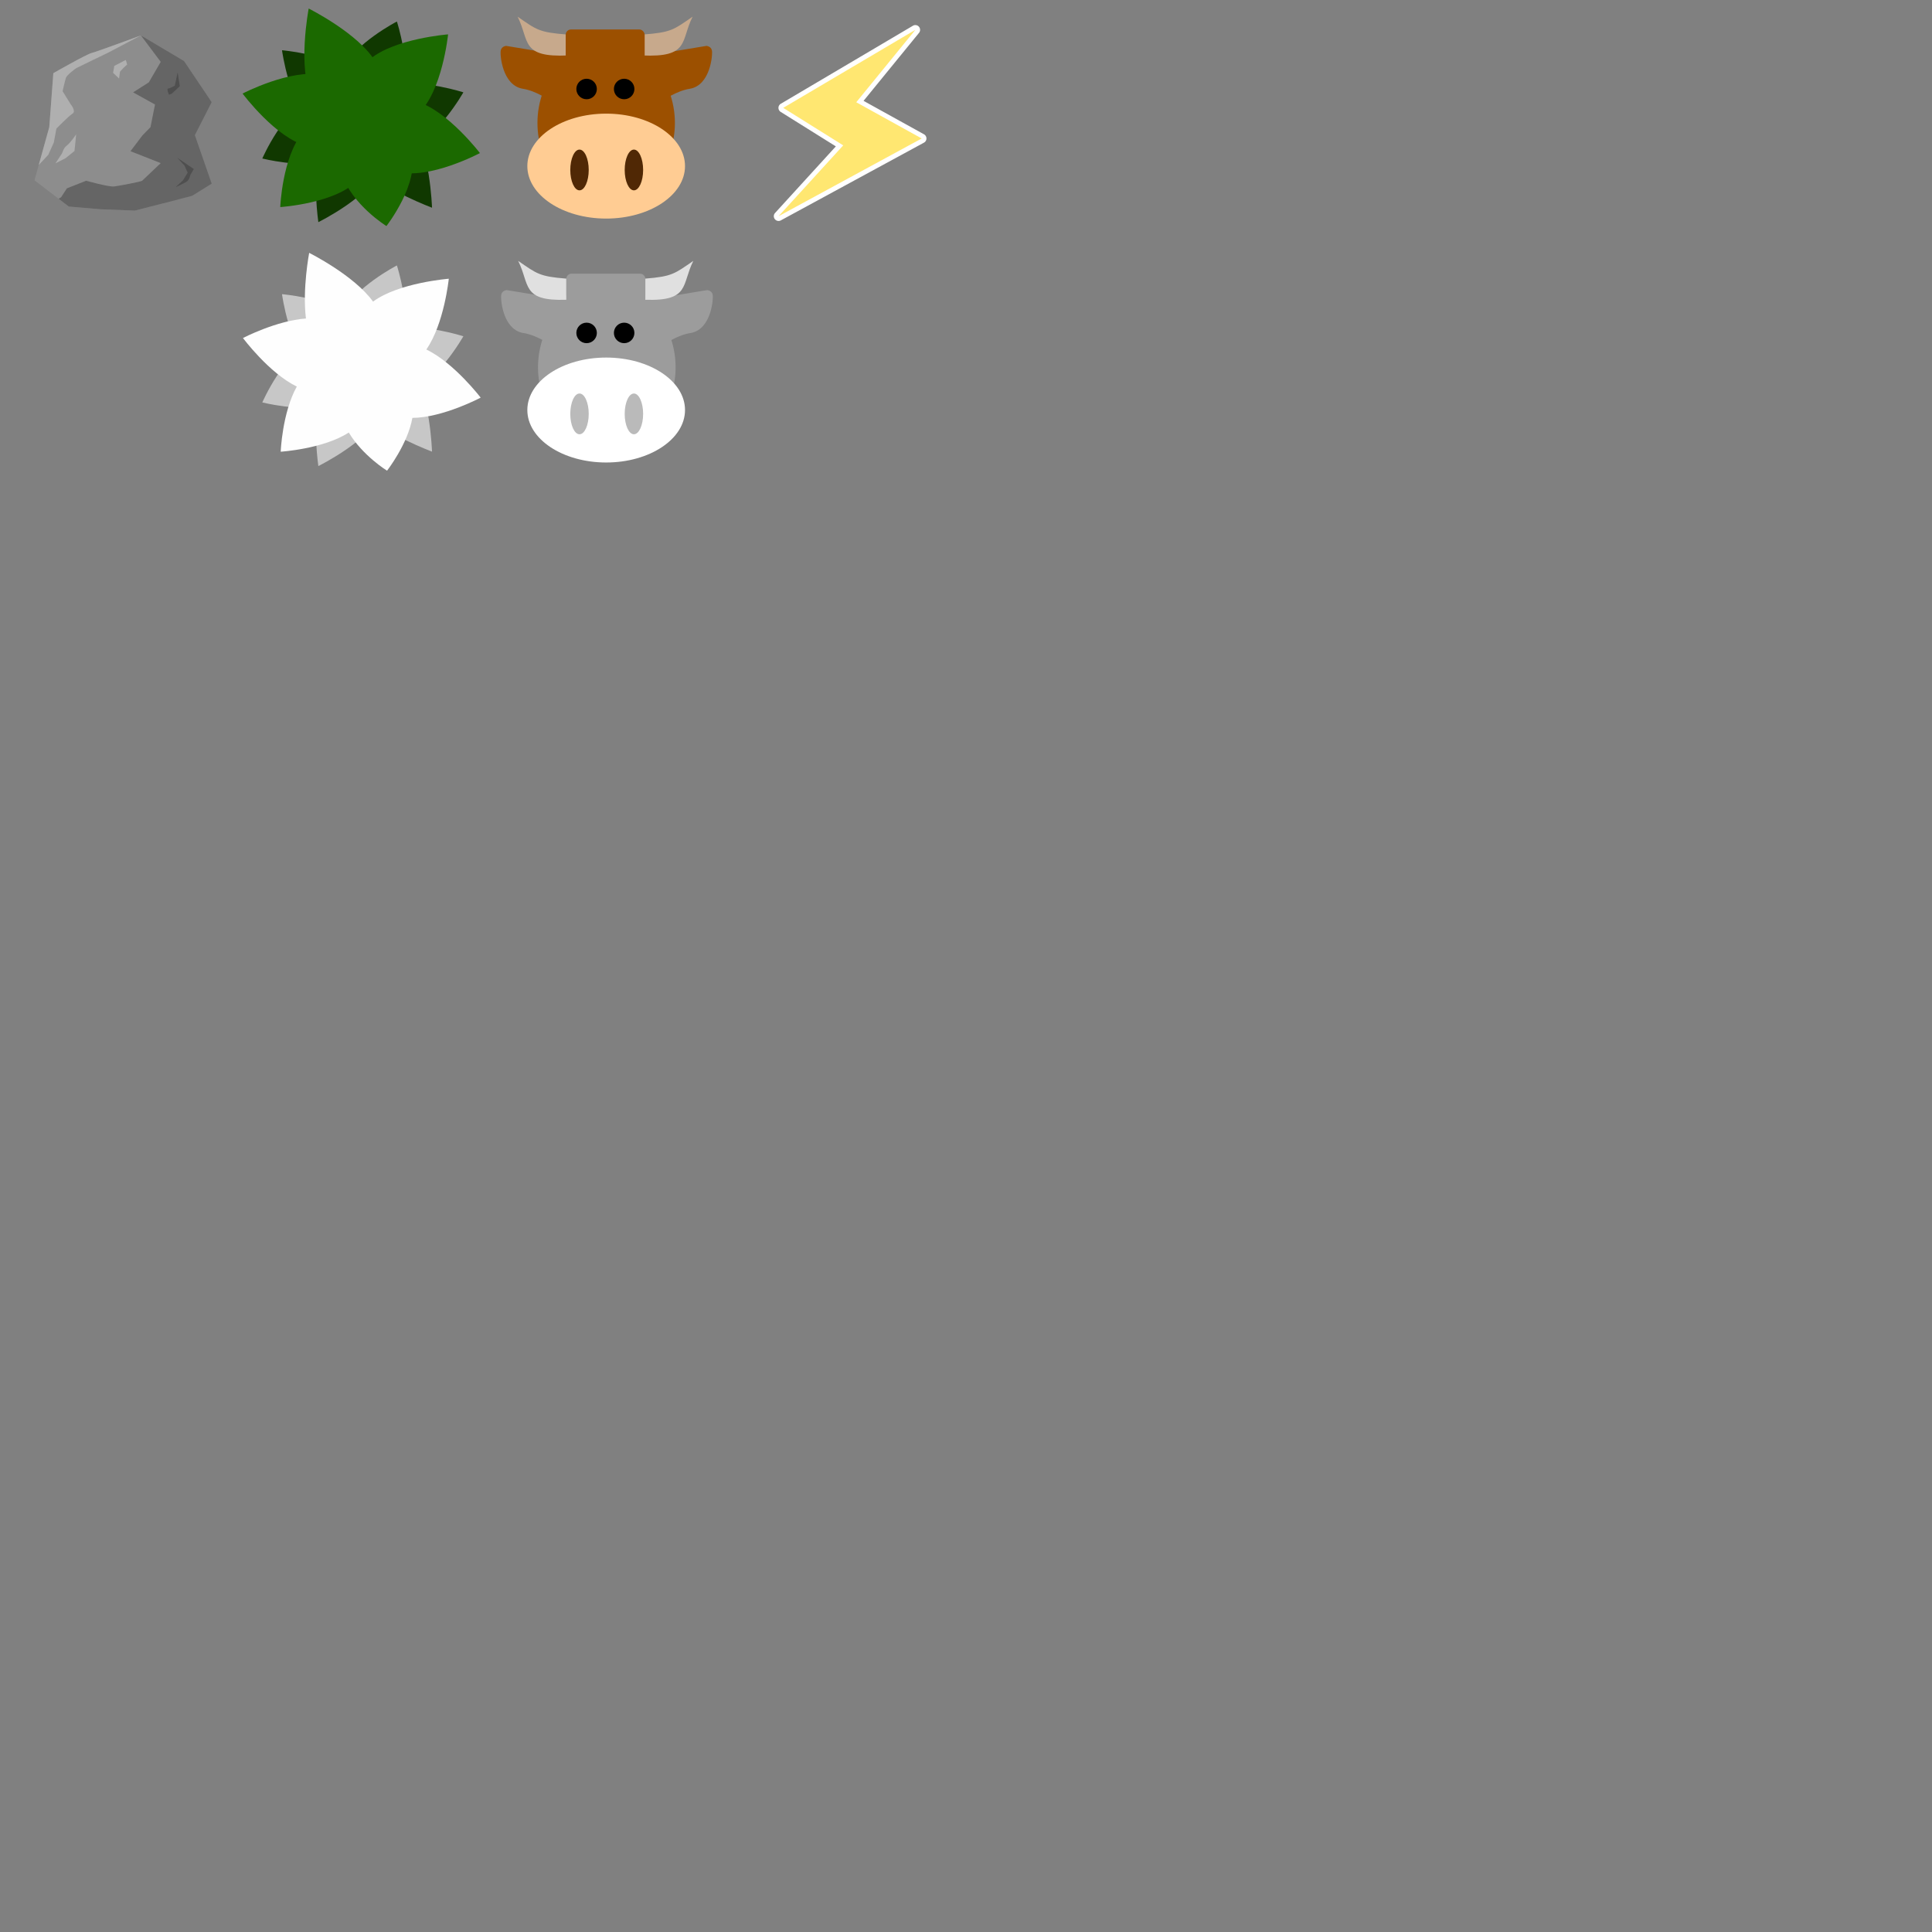 <?xml version="1.0" encoding="UTF-8" standalone="no"?>
<svg
   xmlns:dc="http://purl.org/dc/elements/1.1/"
   xmlns:cc="http://creativecommons.org/ns#"
   xmlns:rdf="http://www.w3.org/1999/02/22-rdf-syntax-ns#"
   xmlns:svg="http://www.w3.org/2000/svg"
   xmlns="http://www.w3.org/2000/svg"
   xmlns:sodipodi="http://sodipodi.sourceforge.net/DTD/sodipodi-0.dtd"
   xmlns:inkscape="http://www.inkscape.org/namespaces/inkscape"
   width="2048"
   height="2048"
   viewBox="0 0 541.867 541.867"
   version="1.1"
   id="svg8"
   inkscape:version="1.0.2-2 (e86c870879, 2021-01-15)"
   sodipodi:docname="tiles.svg"
   inkscape:export-filename="C:\Prog\Projets\ArtificialLifePlayground\data\tiles.png"
   inkscape:export-xdpi="96.000008"
   inkscape:export-ydpi="96.000008">
  <rect x="0" y="0" width="541.867" height="541.867" fill="#808080" stroke="none"/>
  <defs
     id="defs2" />
  <sodipodi:namedview
     id="base"
     pagecolor="#ffffff"
     bordercolor="#666666"
     borderopacity="1.0"
     inkscape:pageopacity="0.0"
     inkscape:pageshadow="2"
     inkscape:zoom="0.98994949"
     inkscape:cx="627.02845"
     inkscape:cy="439.79541"
     inkscape:document-units="mm"
     inkscape:current-layer="layer1"
     inkscape:document-rotation="0"
     showgrid="true"
     units="px"
     inkscape:snap-global="false"
     inkscape:window-width="2560"
     inkscape:window-height="1377"
     inkscape:window-x="1912"
     inkscape:window-y="-8"
     inkscape:window-maximized="1"
     inkscape:pagecheckerboard="true">
    <inkscape:grid
       type="xygrid"
       id="grid866"
       spacingx="0.265"
       empspacing="256" />
  </sodipodi:namedview>
  <g
     inkscape:label="Calque 1"
     inkscape:groupmode="layer"
     id="layer1">
    <g
       id="g988"
       transform="matrix(0.781,-0.39,0.39,0.781,8.592,47.002)">
      <path
         style="fill:#103800;fill-opacity:1;stroke:none;stroke-width:0.224px;stroke-linecap:butt;stroke-linejoin:miter;stroke-opacity:1"
         d="m 100.657,33.347 c 0,0 -3.764,-10.947 3.104,-16.742 6.868,-5.795 22.481,-6.02 22.481,-6.02 0,0 -2.193,15.063 -8.909,21.275 -6.716,6.212 -16.676,1.487 -16.676,1.487 z"
         id="path969"
         sodipodi:nodetypes="cscsc" />
      <path
         style="fill:#103800;fill-opacity:1;stroke:none;stroke-width:0.224px;stroke-linecap:butt;stroke-linejoin:miter;stroke-opacity:1"
         d="m 101.325,34.845 c 0,0 7.254,-9.022 15.819,-6.301 8.564,2.721 18.046,11.935 18.046,11.935 0,0 -14.879,10.049 -23.715,7.68 -8.836,-2.369 -10.15,-13.314 -10.15,-13.314 z"
         id="path971"
         sodipodi:nodetypes="cscsc" />
      <path
         style="fill:#103800;fill-opacity:1;stroke:none;stroke-width:0.224px;stroke-linecap:butt;stroke-linejoin:miter;stroke-opacity:1"
         d="m 101.336,32.993 c 0,0 11.528,1.059 13.994,9.7 2.466,8.641 -5.717,26.458 -5.717,26.458 0,0 -10.854,-11.667 -13.763,-20.34 -2.909,-8.673 5.485,-15.818 5.485,-15.818 z"
         id="path973"
         sodipodi:nodetypes="cscsc" />
      <path
         style="fill:#103800;fill-opacity:1;stroke:none;stroke-width:0.224px;stroke-linecap:butt;stroke-linejoin:miter;stroke-opacity:1"
         d="m 101.254,33.386 c 0,0 5.211,10.337 -0.81,17.008 -6.021,6.671 -25.576,6.588 -25.576,6.588 0,0 4.251,-12.803 10.065,-19.866 C 90.746,30.052 101.254,33.386 101.254,33.386 Z"
         id="path975"
         sodipodi:nodetypes="cscsc" />
      <path
         style="fill:#103800;fill-opacity:1;stroke:none;stroke-width:0.224px;stroke-linecap:butt;stroke-linejoin:miter;stroke-opacity:1"
         d="m 101.469,33.655 c 0,0 -6.671,9.461 -15.39,7.285 C 77.36,38.765 67.894,30.646 67.894,30.646 c 0,0 13.638,-11.446 22.606,-9.638 8.968,1.808 10.969,12.648 10.969,12.648 z"
         id="path977"
         sodipodi:nodetypes="cscsc" />
      <path
         style="fill:#103800;fill-opacity:1;stroke:none;stroke-width:0.224px;stroke-linecap:butt;stroke-linejoin:miter;stroke-opacity:1"
         d="m 103.101,33.997 c 0,0 -11.51,1.243 -15.637,-6.739 -4.127,-7.982 1.631,-24.903 1.631,-24.903 0,0 11.685,7.126 16.253,15.052 4.568,7.926 -2.247,16.59 -2.247,16.59 z"
         id="path979"
         sodipodi:nodetypes="cscsc" />
    </g>
    <g
       id="g921">
      <path
         style="fill:#8d8d8d;fill-opacity:1;stroke:none;stroke-width:0.265px;stroke-linecap:butt;stroke-linejoin:miter;stroke-opacity:1"
         d="M 19.305,57.939 9.666,50.568 13.824,35.638 14.958,20.519 c 0,0 9.26,-5.292 10.772,-5.67 1.512,-0.378 13.796,-4.914 13.796,-4.914 l 12.095,7.182 7.749,11.528 -12.342,9.26 6.048,12.473 -6.804,4.536 -0.32,2.079 -8.126,2.079 -9.638,-0.378 z"
         id="path833"
         sodipodi:nodetypes="ccccscccccccccc" />
      <path
         id="path835"
         style="fill:#656565;fill-opacity:1;stroke:none;stroke-width:0.265px;stroke-linecap:butt;stroke-linejoin:miter;stroke-opacity:1"
         d="m 39.526,9.936 5.556,7.417 -3.341,5.746 -4.41,2.806 6.147,3.408 -1.27,6.347 -2.272,2.338 -3.341,4.41 8.486,3.341 c 0,0 -4.944,4.677 -5.212,4.944 -0.267,0.267 -6.348,1.404 -7.818,1.604 -1.47,0.2 -7.885,-1.604 -7.885,-1.604 l -5.412,2.138 -1.604,2.472 -0.701,0.452 2.854,2.182 8.882,0.756 9.639,0.378 8.126,-2.079 7.938,-2.079 5.481,-3.402 -4.725,-13.607 4.725,-9.26 -7.748,-11.528 z"
         sodipodi:nodetypes="cccccccccsscccccccccccccc" />
      <path
         id="path840"
         style="fill:#afafaf;fill-opacity:1;stroke:none;stroke-width:0.265px;stroke-linecap:butt;stroke-linejoin:miter;stroke-opacity:1"
         d="m 39.526,9.936 c 0,0 -12.284,4.536 -13.796,4.914 -1.512,0.378 -10.772,5.669 -10.772,5.669 l -1.134,15.119 -2.958,10.621 1.743,-1.845 0.935,-1.002 c 0,0 1.47,-3.208 1.537,-3.408 0.067,-0.2 0.735,-3.942 0.735,-3.942 0,0 3.474,-3.541 4.543,-4.21 1.069,-0.668 -0.534,-2.606 -0.534,-2.606 L 17.554,25.572 c 0,0 0.668,-2.94 0.935,-3.742 0.267,-0.802 2.606,-2.539 2.94,-2.739 0.334,-0.2 8.82,-4.276 8.82,-4.276 z" />
      <path
         style="fill:#afafaf;fill-opacity:1;stroke:none;stroke-width:0.265px;stroke-linecap:butt;stroke-linejoin:miter;stroke-opacity:1"
         d="m 35.26,16.818 -3.207,1.67 -0.334,1.938 1.67,1.604 0.267,-1.938 1.002,-1.069 1.002,-0.935 -0.267,-0.935 z"
         id="path845" />
      <path
         style="fill:#afafaf;fill-opacity:1;stroke:none;stroke-width:0.265px;stroke-linecap:butt;stroke-linejoin:miter;stroke-opacity:1"
         d="m 21.362,37.666 c 0,0 -1.604,2.405 -2.606,3.14 -1.002,0.735 -1.203,2.005 -1.403,2.272 -0.2,0.267 -1.804,2.74 -1.804,2.74 l 2.873,-1.47 2.472,-2.005 0.2,-1.938 z"
         id="path847"
         sodipodi:nodetypes="cssccccc" />
      <path
         style="fill:#4f4f4f;fill-opacity:1;stroke:none;stroke-width:0.265px;stroke-linecap:butt;stroke-linejoin:miter;stroke-opacity:1"
         d="m 49.826,20.293 0.601,3.875 -2.205,2.071 -0.802,0.334 c 0,0 -0.802,-1.67 -0.267,-1.737 0.535,-0.067 1.871,-0.802 1.871,-0.802 z"
         id="path849" />
      <path
         style="fill:#4f4f4f;fill-opacity:1;stroke:none;stroke-width:0.265px;stroke-linecap:butt;stroke-linejoin:miter;stroke-opacity:1"
         d="m 49.693,44.214 4.677,3.207 -1.002,1.67 c 0,0 -0.2,1.203 -0.869,1.737 -0.668,0.535 -3.274,1.67 -3.274,1.67 l 2.071,-1.871 1.336,-2.205 -0.869,-1.938 z"
         id="path851" />
    </g>
    <g
       id="g951"
       transform="matrix(1.118,0,0,1.118,-170.776,-7.572)">
      <ellipse
         style="fill:#9c5000;fill-opacity:1;stroke-width:0;stroke-linecap:round;stroke-linejoin:round;paint-order:stroke fill markers"
         id="path871"
         cx="304.821"
         cy="37.618"
         rx="17.239"
         ry="19.711" />
      <ellipse
         style="fill:#ffcc93;fill-opacity:1;stroke-width:0;stroke-linecap:round;stroke-linejoin:round;paint-order:stroke fill markers"
         id="path869"
         cx="304.821"
         cy="48.443"
         rx="19.778"
         ry="13.163" />
      <ellipse
         style="fill:#502805;fill-opacity:1;stroke-width:0;stroke-linecap:round;stroke-linejoin:round;paint-order:stroke fill markers"
         id="path873"
         cx="298.13"
         cy="49.411"
         rx="2.313"
         ry="5.112" />
      <ellipse
         style="fill:#502805;fill-opacity:1;stroke-width:0;stroke-linecap:round;stroke-linejoin:round;paint-order:stroke fill markers"
         id="ellipse875"
         cx="311.779"
         cy="49.411"
         rx="2.313"
         ry="5.112" />
      <path
         style="fill:#9c5000;fill-opacity:1;stroke:none;stroke-width:0.304px;stroke-linecap:butt;stroke-linejoin:miter;stroke-opacity:1"
         d="m 299.116,19.035 c -0.283,0.125 -7.371,1.251 -11.812,0.501 -4.441,-0.751 -7.56,-1.251 -7.56,-1.251 0,0 -1.134,0.063 -1.37,1.126 -0.236,1.064 0.378,8.822 5.575,9.635 3.334,0.522 6.709,2.941 6.709,2.941 z"
         id="path883"
         sodipodi:nodetypes="czcsscc" />
      <path
         style="fill:#c7a98c;fill-opacity:1;stroke:none;stroke-width:0.265px;stroke-linecap:butt;stroke-linejoin:miter;stroke-opacity:1"
         d="m 295.032,15.435 c -7.102,-0.539 -7.644,-1.184 -12.428,-4.477 3.047,6.07 0.692,10.289 12.729,9.722 z"
         id="path889"
         sodipodi:nodetypes="cccc" />
      <path
         style="fill:#9c5000;fill-opacity:1;stroke:none;stroke-width:0.304px;stroke-linecap:butt;stroke-linejoin:miter;stroke-opacity:1"
         d="m 310.602,19.035 c 0.283,0.125 7.371,1.251 11.812,0.501 4.441,-0.751 7.56,-1.251 7.56,-1.251 0,0 1.134,0.063 1.37,1.126 0.236,1.064 -0.378,8.822 -5.575,9.635 -3.334,0.522 -6.709,2.941 -6.709,2.941 z"
         id="path885"
         sodipodi:nodetypes="czcsscc" />
      <path
         style="fill:#c7a98c;fill-opacity:1;stroke:none;stroke-width:0.265px;stroke-linecap:butt;stroke-linejoin:miter;stroke-opacity:1"
         d="m 314.075,15.435 c 7.102,-0.539 7.644,-1.184 12.428,-4.477 -3.047,6.07 -0.692,10.289 -12.729,9.722 z"
         id="path891"
         sodipodi:nodetypes="cccc" />
      <rect
         style="fill:#9c5000;fill-opacity:1;stroke:none;stroke-width:0;stroke-linecap:round;stroke-linejoin:round;paint-order:stroke fill markers"
         id="rect887"
         width="19.811"
         height="7.784"
         x="294.665"
         y="14.165"
         ry="1.336" />
      <circle
         style="fill:#000000;fill-opacity:1;stroke-width:0;stroke-linecap:round;stroke-linejoin:round;paint-order:stroke fill markers"
         id="path877"
         cx="299.91"
         cy="29.099"
         r="2.572" />
      <circle
         style="fill:#000000;fill-opacity:1;stroke-width:0;stroke-linecap:round;stroke-linejoin:round;paint-order:stroke fill markers"
         id="circle879"
         cx="309.331"
         cy="29.099"
         r="2.572" />
    </g>
    <g
       id="g955"
       transform="translate(-135.506)">
      <path
         id="path874"
         style="fill:#ffffff;fill-opacity:1;stroke:none;stroke-width:1.323;stroke-linecap:butt;stroke-linejoin:miter;stroke-miterlimit:4;stroke-dasharray:none;stroke-opacity:1"
         sodipodi:type="inkscape:offset"
         inkscape:radius="1.3363467"
         inkscape:original="M 396.92578 5.0507812 L 359.87305 26.931641 L 376.69922 37.451172 L 358.57031 57.314453 L 398.70703 35.515625 L 380.35938 25.359375 L 396.92578 5.0507812 z "
         d="m 396.924,3.715 a 1.336,1.336 0 0 0 -0.678,0.186 L 359.193,25.781 a 1.336,1.336 0 0 0 -0.029,2.283 l 15.469,9.67 -17.049,18.68 a 1.336,1.336 0 0 0 1.625,2.074 L 399.346,36.689 a 1.336,1.336 0 0 0 0.008,-2.344 L 382.404,24.965 397.961,5.895 a 1.336,1.336 0 0 0 -1.037,-2.18 z"
         transform="translate(-4.697,3.321)" />
      <path
         style="fill:#ffe771;fill-opacity:1;stroke:none;stroke-width:1.323;stroke-linecap:butt;stroke-linejoin:miter;stroke-miterlimit:4;stroke-dasharray:none;stroke-opacity:1"
         d="M 392.229,8.372 355.176,30.252 372.003,40.773 353.874,60.635 394.011,38.836 375.664,28.681 Z"
         id="path872"
         sodipodi:nodetypes="ccccccc" />
    </g>
    <path
       style="fill:#1b6900;fill-opacity:1;stroke:none;stroke-width:0.224px;stroke-linecap:butt;stroke-linejoin:miter;stroke-opacity:1"
       d="m 101.325,34.845 c 0,0 7.254,-9.022 15.819,-6.301 8.564,2.721 17.458,14.391 17.458,14.391 0,0 -14.291,7.593 -23.127,5.224 -8.836,-2.369 -10.15,-13.314 -10.15,-13.314 z"
       id="path959"
       sodipodi:nodetypes="cscsc" />
    <path
       style="fill:#1b6900;fill-opacity:1;stroke:none;stroke-width:0.224px;stroke-linecap:butt;stroke-linejoin:miter;stroke-opacity:1"
       d="m 101.336,32.993 c 0,0 11.528,1.059 13.994,9.7 2.466,8.641 -6.946,20.704 -6.946,20.704 0,0 -9.624,-5.913 -12.533,-14.586 -2.909,-8.673 5.485,-15.818 5.485,-15.818 z"
       id="path961"
       sodipodi:nodetypes="cscsc" />
    <path
       style="fill:#1b6900;fill-opacity:1;stroke:none;stroke-width:0.224px;stroke-linecap:butt;stroke-linejoin:miter;stroke-opacity:1"
       d="m 101.254,33.386 c 0,0 5.211,10.337 -0.81,17.008 -6.021,6.671 -21.837,7.683 -21.837,7.683 0,0 0.513,-13.898 6.327,-20.962 C 90.746,30.052 101.254,33.386 101.254,33.386 Z"
       id="path963"
       sodipodi:nodetypes="cscsc" />
    <path
       style="fill:#1b6900;fill-opacity:1;stroke:none;stroke-width:0.224px;stroke-linecap:butt;stroke-linejoin:miter;stroke-opacity:1"
       d="m 101.469,33.655 c 0,0 -6.671,9.461 -15.39,7.285 C 77.36,38.765 68.037,26.24 68.037,26.24 c 0,0 13.496,-7.041 22.463,-5.233 8.968,1.808 10.969,12.648 10.969,12.648 z"
       id="path965"
       sodipodi:nodetypes="cscsc" />
    <path
       style="fill:#1b6900;fill-opacity:1;stroke:none;stroke-width:0.224px;stroke-linecap:butt;stroke-linejoin:miter;stroke-opacity:1"
       d="m 103.101,33.997 c 0,0 -11.51,1.243 -15.637,-6.739 -4.127,-7.982 -0.885,-24.862 -0.885,-24.862 0,0 14.201,7.085 18.769,15.011 4.568,7.926 -2.247,16.59 -2.247,16.59 z"
       id="path967"
       sodipodi:nodetypes="cscsc" />
    <path
       style="fill:#1b6900;fill-opacity:1;stroke:none;stroke-width:0.224px;stroke-linecap:butt;stroke-linejoin:miter;stroke-opacity:1"
       d="m 100.657,33.347 c 0,0 -3.764,-10.947 3.104,-16.742 6.868,-5.795 21.914,-6.965 21.914,-6.965 0,0 -1.626,16.008 -8.342,22.22 -6.716,6.212 -16.676,1.487 -16.676,1.487 z"
       id="path957"
       sodipodi:nodetypes="cscsc" />
    <g
       id="g888"
       transform="matrix(0.781,-0.39,0.39,0.781,8.592,115.415)"
       style="fill:#c7c7c7;fill-opacity:1">
      <path
         style="fill:#c7c7c7;fill-opacity:1;stroke:none;stroke-width:0.224px;stroke-linecap:butt;stroke-linejoin:miter;stroke-opacity:1"
         d="m 100.657,33.347 c 0,0 -3.764,-10.947 3.104,-16.742 6.868,-5.795 22.481,-6.02 22.481,-6.02 0,0 -2.193,15.063 -8.909,21.275 -6.716,6.212 -16.676,1.487 -16.676,1.487 z"
         id="path875"
         sodipodi:nodetypes="cscsc" />
      <path
         style="fill:#c7c7c7;fill-opacity:1;stroke:none;stroke-width:0.224px;stroke-linecap:butt;stroke-linejoin:miter;stroke-opacity:1"
         d="m 101.325,34.845 c 0,0 7.254,-9.022 15.819,-6.301 8.564,2.721 18.046,11.935 18.046,11.935 0,0 -14.879,10.049 -23.715,7.68 -8.836,-2.369 -10.15,-13.314 -10.15,-13.314 z"
         id="path878"
         sodipodi:nodetypes="cscsc" />
      <path
         style="fill:#c7c7c7;fill-opacity:1;stroke:none;stroke-width:0.224px;stroke-linecap:butt;stroke-linejoin:miter;stroke-opacity:1"
         d="m 101.336,32.993 c 0,0 11.528,1.059 13.994,9.7 2.466,8.641 -5.717,26.458 -5.717,26.458 0,0 -10.854,-11.667 -13.763,-20.34 -2.909,-8.673 5.485,-15.818 5.485,-15.818 z"
         id="path880"
         sodipodi:nodetypes="cscsc" />
      <path
         style="fill:#c7c7c7;fill-opacity:1;stroke:none;stroke-width:0.224px;stroke-linecap:butt;stroke-linejoin:miter;stroke-opacity:1"
         d="m 101.254,33.386 c 0,0 5.211,10.337 -0.81,17.008 -6.021,6.671 -25.576,6.588 -25.576,6.588 0,0 4.251,-12.803 10.065,-19.866 C 90.746,30.052 101.254,33.386 101.254,33.386 Z"
         id="path882"
         sodipodi:nodetypes="cscsc" />
      <path
         style="fill:#c7c7c7;fill-opacity:1;stroke:none;stroke-width:0.224px;stroke-linecap:butt;stroke-linejoin:miter;stroke-opacity:1"
         d="m 101.469,33.655 c 0,0 -6.671,9.461 -15.39,7.285 C 77.36,38.765 67.894,30.646 67.894,30.646 c 0,0 13.638,-11.446 22.606,-9.638 8.968,1.808 10.969,12.648 10.969,12.648 z"
         id="path884"
         sodipodi:nodetypes="cscsc" />
      <path
         style="fill:#c7c7c7;fill-opacity:1;stroke:none;stroke-width:0.224px;stroke-linecap:butt;stroke-linejoin:miter;stroke-opacity:1"
         d="m 103.101,33.997 c 0,0 -11.51,1.243 -15.637,-6.739 -4.127,-7.982 1.631,-24.903 1.631,-24.903 0,0 11.685,7.126 16.253,15.052 4.568,7.926 -2.247,16.59 -2.247,16.59 z"
         id="path886"
         sodipodi:nodetypes="cscsc" />
    </g>
    <g
       id="g912"
       transform="matrix(1.118,0,0,1.118,-170.776,60.841)">
      <path
         id="ellipse890"
         style="fill:#9c9c9c;fill-opacity:1;stroke-width:0;stroke-linecap:round;stroke-linejoin:round;paint-order:stroke fill markers"
         d="M 604.805 289.783 C 601.678 289.783 599.16 292.301 599.16 295.428 L 599.16 312.832 C 589.264 313.665 577.315 314.03 568.07 312.467 C 549.311 309.296 536.139 307.182 536.139 307.182 C 536.139 307.182 531.349 307.447 530.352 311.939 C 529.354 316.432 531.948 349.199 553.9 352.635 C 561.15 353.769 568.409 357.018 573.781 359.912 A 72.814 83.256 0 0 0 569.244 388.844 A 72.814 83.256 0 0 0 642.057 472.1 A 72.814 83.256 0 0 0 714.871 388.844 A 72.814 83.256 0 0 0 710.383 360.066 C 715.781 357.133 723.153 353.79 730.535 352.635 C 752.487 349.199 755.082 316.432 754.084 311.939 C 753.086 307.447 748.297 307.182 748.297 307.182 C 748.297 307.182 735.126 309.296 716.367 312.467 C 706.343 314.161 693.156 313.59 682.84 312.611 L 682.84 295.428 C 682.84 292.301 680.322 289.783 677.195 289.783 L 604.805 289.783 z "
         transform="matrix(0.237,0,0,0.237,152.812,-54.442)" />
      <ellipse
         style="fill:#ffffff;fill-opacity:1;stroke-width:0;stroke-linecap:round;stroke-linejoin:round;paint-order:stroke fill markers"
         id="ellipse892"
         cx="304.821"
         cy="48.443"
         rx="19.778"
         ry="13.163" />
      <ellipse
         style="fill:#bababa;fill-opacity:1;stroke-width:0;stroke-linecap:round;stroke-linejoin:round;paint-order:stroke fill markers"
         id="ellipse894"
         cx="298.13"
         cy="49.411"
         rx="2.313"
         ry="5.112" />
      <ellipse
         style="fill:#bababa;fill-opacity:1;stroke-width:0;stroke-linecap:round;stroke-linejoin:round;paint-order:stroke fill markers"
         id="ellipse896"
         cx="311.779"
         cy="49.411"
         rx="2.313"
         ry="5.112" />
      <path
         id="path900"
         style="fill:#e0e0e0;fill-opacity:1;stroke:none;stroke-width:1.118px;stroke-linecap:butt;stroke-linejoin:miter;stroke-opacity:1"
         d="M 548.219 276.236 C 560.842 301.385 551.556 319 599.178 317.402 C 599.169 317.275 599.16 317.148 599.16 317.018 L 599.16 295.428 C 599.16 295.29 599.17 295.155 599.18 295.02 C 570.689 292.764 568.06 289.893 548.219 276.236 z M 733.639 276.236 C 713.831 289.87 711.174 292.754 682.818 295.008 C 682.829 295.147 682.84 295.286 682.84 295.428 L 682.84 317.018 C 682.84 317.15 682.829 317.278 682.82 317.408 C 730.285 318.967 721.028 301.36 733.639 276.236 z "
         transform="matrix(0.237,0,0,0.237,152.812,-54.442)" />
      <circle
         style="fill:#000000;fill-opacity:1;stroke-width:0;stroke-linecap:round;stroke-linejoin:round;paint-order:stroke fill markers"
         id="circle908"
         cx="299.91"
         cy="29.099"
         r="2.572" />
      <circle
         style="fill:#000000;fill-opacity:1;stroke-width:0;stroke-linecap:round;stroke-linejoin:round;paint-order:stroke fill markers"
         id="circle910"
         cx="309.331"
         cy="29.099"
         r="2.572" />
    </g>
    <path
       id="path914"
       style="fill:#fefefe;fill-opacity:1;stroke:none;stroke-width:0.848px;stroke-linecap:butt;stroke-linejoin:miter;stroke-opacity:1"
       d="M 327.229 267.623 C 327.229 267.623 319.899 305.828 323.811 337.09 C 292.433 339.352 257.146 357.746 257.146 357.746 C 257.146 357.746 284.865 394.961 314.123 409.121 C 298.618 437.085 297.094 478.076 297.094 478.076 C 297.094 478.076 342.407 475.168 369.148 457.773 C 383.863 482.341 409.641 498.18 409.641 498.18 C 409.641 498.18 431.508 470.148 436.457 442.299 C 468.867 442.011 508.729 420.848 508.729 420.848 C 508.729 420.848 480.728 384.117 451.229 369.883 C 470.124 342.767 474.992 295.006 474.992 295.006 C 474.992 295.006 421.812 299.144 394.832 319.225 C 374.893 291.41 327.229 267.623 327.229 267.623 z "
       transform="scale(0.265)" />
  </g>
</svg>
